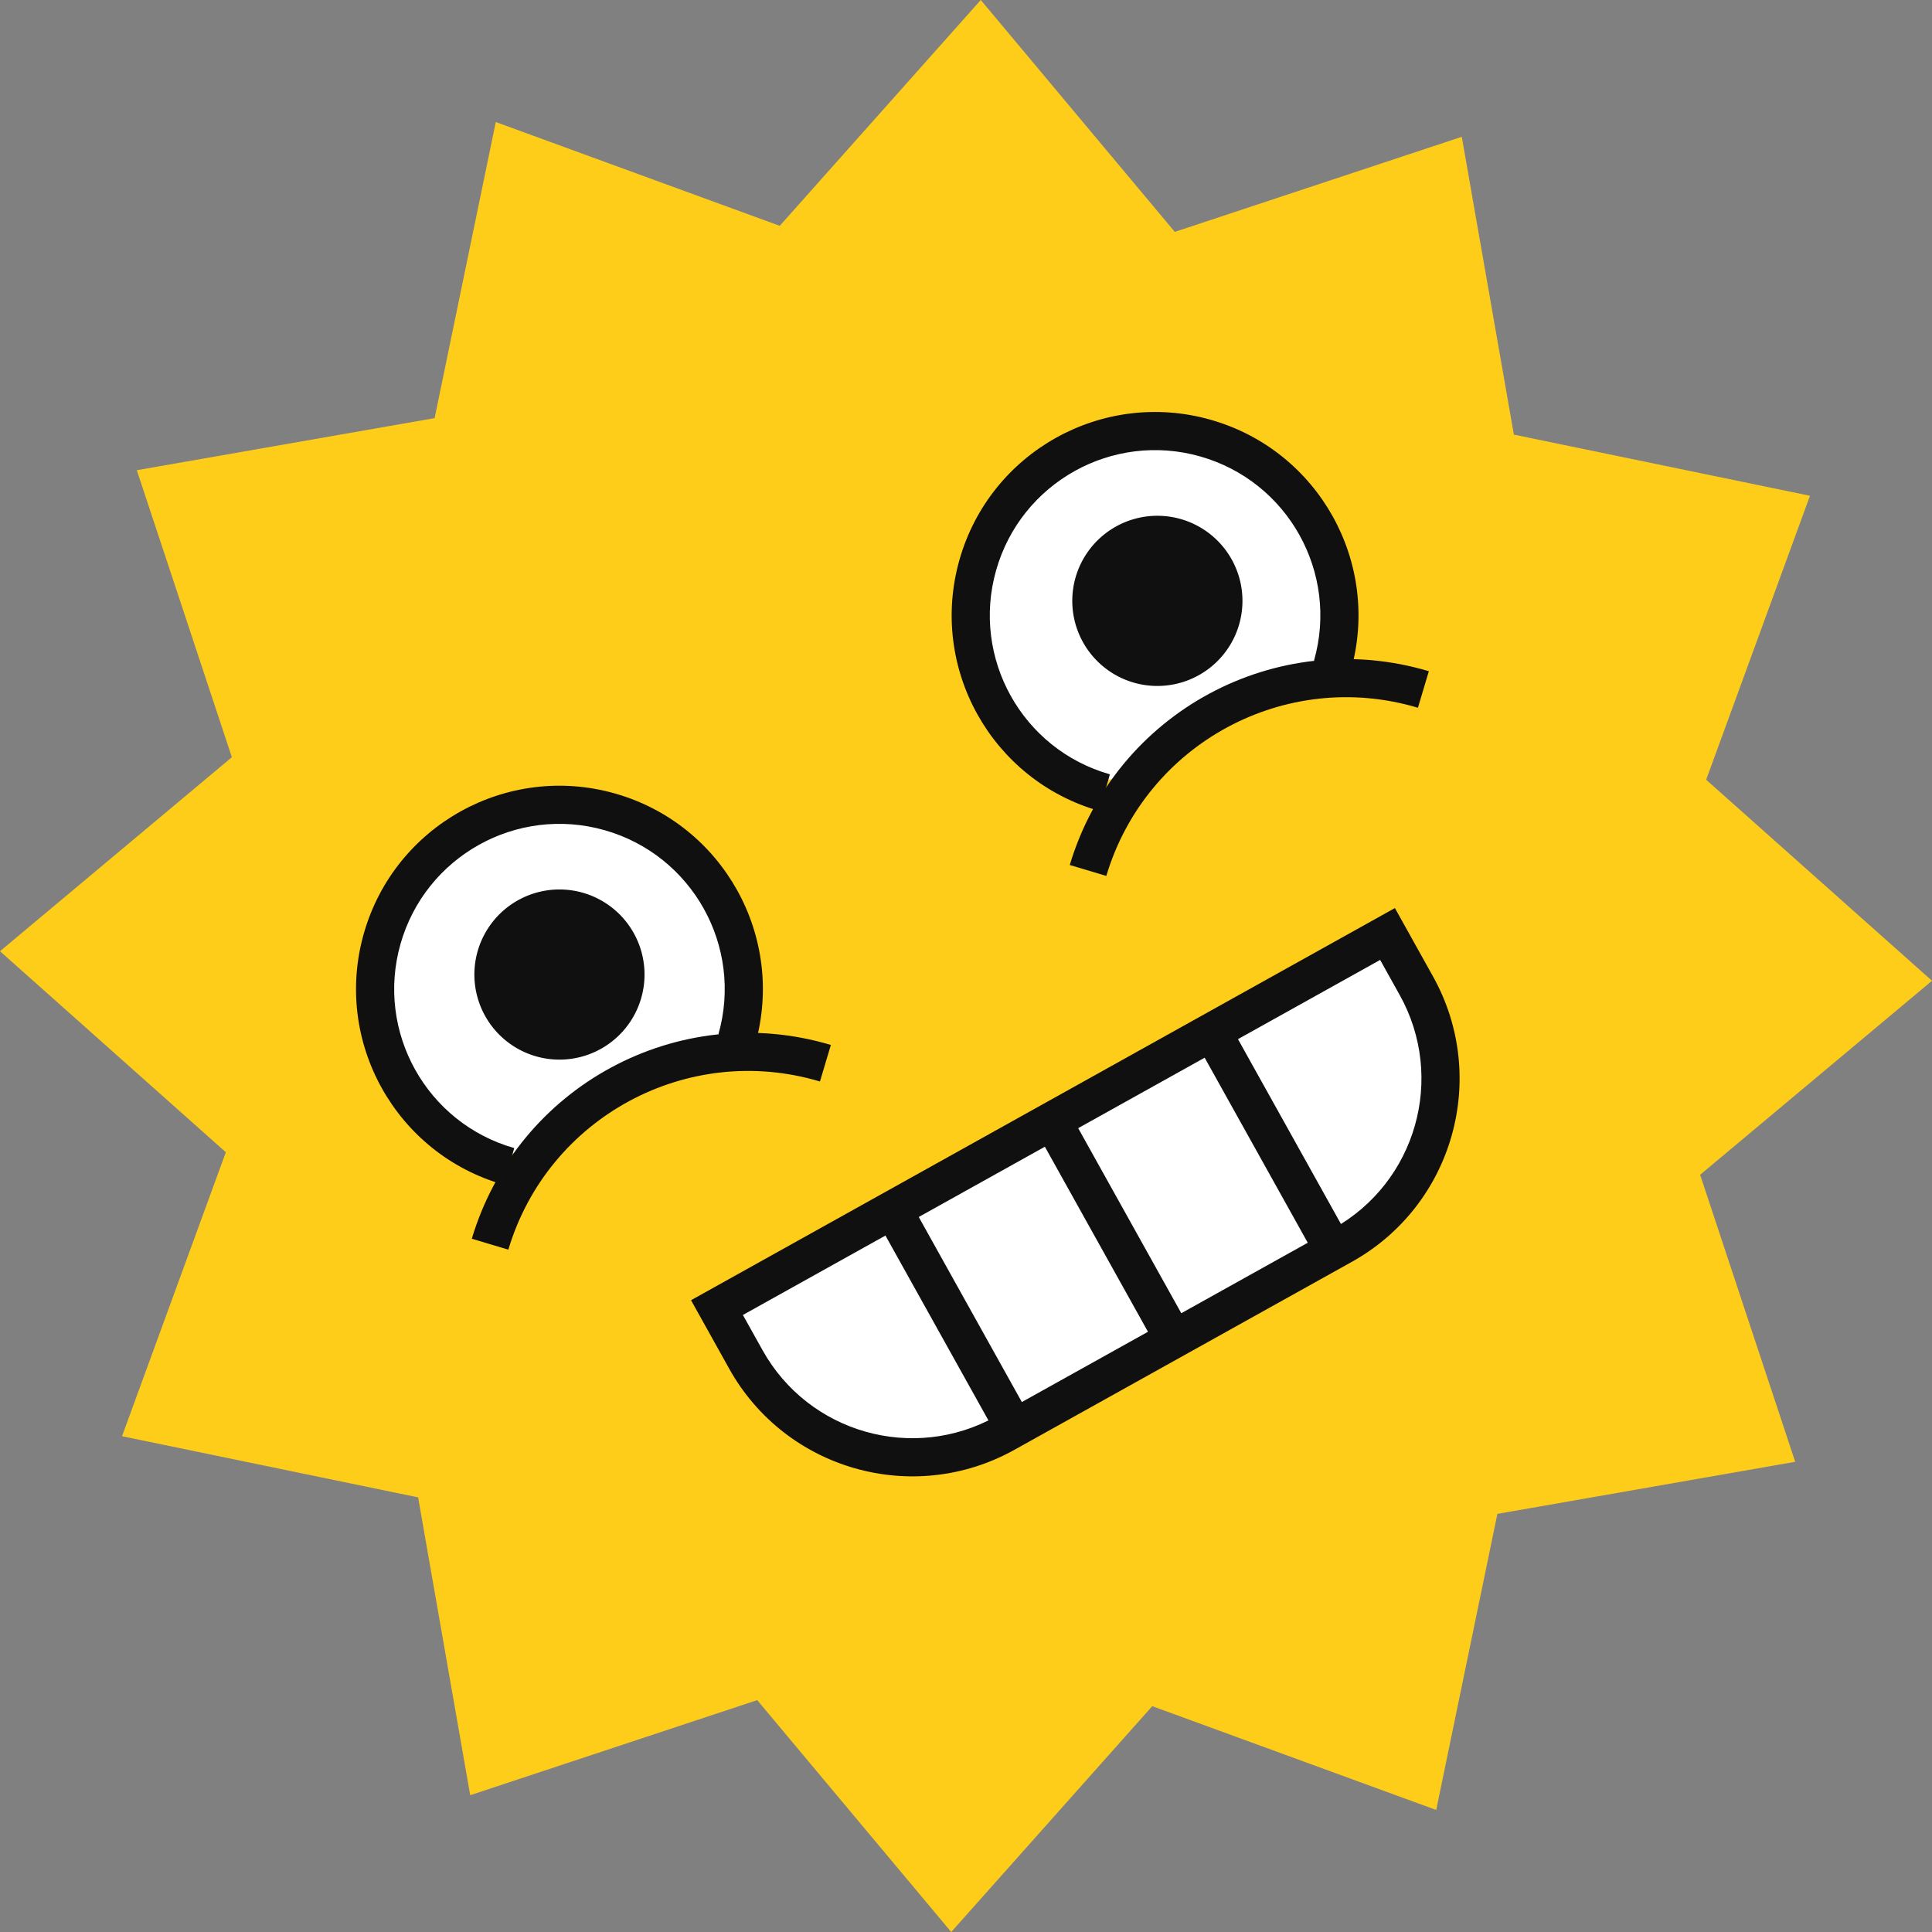 <svg width="152" height="152" fill="none" xmlns="http://www.w3.org/2000/svg">
  <rect width="100%" height="100%" fill="#808080" stroke="none"/>
  <path d="m39.006 9.601 22.341 8.167L77.162 0l15.264 18.243 22.58-7.48 4.098 23.431 23.295 4.812-8.167 22.341L152 77.162l-18.243 15.264 7.48 22.58-23.431 4.098-4.812 23.295-22.341-8.167L74.838 152l-15.264-18.243-22.58 7.48-4.098-23.431-23.295-4.812 8.167-22.341L0 74.838l18.243-15.264-7.48-22.58 23.431-4.098 4.812-23.295Z" fill="#FECD1A"/>
  <path d="M103.796 41.514c3.815 6.847 1.585 12.543-7.9 14.774-7.81 7.81-13.08 5.888-16.896-.959-3.815-6.847-1.357-15.49 5.49-19.305 6.848-3.815 15.491-1.357 19.306 5.49Z" fill="#fff"/>
  <path fill-rule="evenodd" clip-rule="evenodd" d="M94.433 35.912c-6.907-1.964-14.098 2.042-16.062 8.949-1.964 6.906 2.042 14.097 8.949 16.06l-.821 2.886c-8.5-2.417-13.43-11.267-11.013-19.767s11.267-13.431 19.767-11.014c8.5 2.418 13.431 11.268 11.014 19.768l-2.886-.82c1.964-6.907-2.042-14.098-8.948-16.062Z" fill="#101010"/>
  <path d="M96.904 44.015a6.694 6.694 0 1 1-11.696 6.517 6.694 6.694 0 0 1 11.696-6.517Z" fill="#101010"/>
  <path fill-rule="evenodd" clip-rule="evenodd" d="M111.555 55.682c-10.424-3.116-21.4 2.808-24.516 13.231l-2.875-.859c3.591-12.01 16.239-18.837 28.25-15.246l-.859 2.874Z" fill="#101010"/>
  <path d="M56.75 70.918c3.816 6.847 1.585 12.542-7.898 14.774-7.81 7.81-13.082 5.888-16.897-.96-3.815-6.846-1.357-15.49 5.49-19.305 6.847-3.815 15.49-1.356 19.306 5.49Z" fill="#fff"/>
  <path fill-rule="evenodd" clip-rule="evenodd" d="M47.571 65.316c-6.906-1.965-14.097 2.042-16.061 8.948-1.964 6.907 2.042 14.098 8.948 16.062l-.82 2.885c-8.5-2.417-13.431-11.267-11.014-19.767 2.418-8.5 11.268-13.431 19.768-11.014s13.43 11.268 11.014 19.768l-2.886-.821c1.964-6.906-2.042-14.097-8.949-16.061Z" fill="#101010"/>
  <path d="M49.862 73.415a6.693 6.693 0 1 1-11.694 6.515 6.693 6.693 0 0 1 11.694-6.515Z" fill="#101010"/>
  <path fill-rule="evenodd" clip-rule="evenodd" d="M64.51 85.086c-10.424-3.116-21.4 2.808-24.517 13.231l-2.874-.86c3.59-12.01 16.239-18.836 28.25-15.245l-.86 2.874Z" fill="#101010"/>
  <path d="m56.407 102.874 52.757-29.393 2.271 4.076c4.032 7.237 1.434 16.372-5.803 20.404l-26.55 14.792c-7.237 4.032-16.372 1.434-20.404-5.803l-2.27-4.076Z" fill="#fff"/>
  <path fill-rule="evenodd" clip-rule="evenodd" d="m54.367 102.294 55.377-30.853 3.001 5.386c4.435 7.96 1.577 18.01-6.383 22.445l-26.55 14.791c-7.96 4.436-18.009 1.578-22.444-6.383l-3.001-5.386Zm4.08 1.161 1.542 2.765c3.628 6.513 11.85 8.851 18.363 5.223l26.55-14.792c6.513-3.629 8.851-11.85 5.222-18.364l-1.541-2.766-50.135 27.934Z" fill="#101010"/>
  <path fill-rule="evenodd" clip-rule="evenodd" d="m84.074 87.409 9.235 16.575-2.621 1.46-9.235-16.575 2.62-1.46ZM96.645 80.404l9.235 16.576-2.621 1.46-9.235-16.576 2.621-1.46ZM71.53 94.397l9.235 16.576-2.62 1.46-9.235-16.576 2.62-1.46Z" fill="#101010"/>
</svg>
